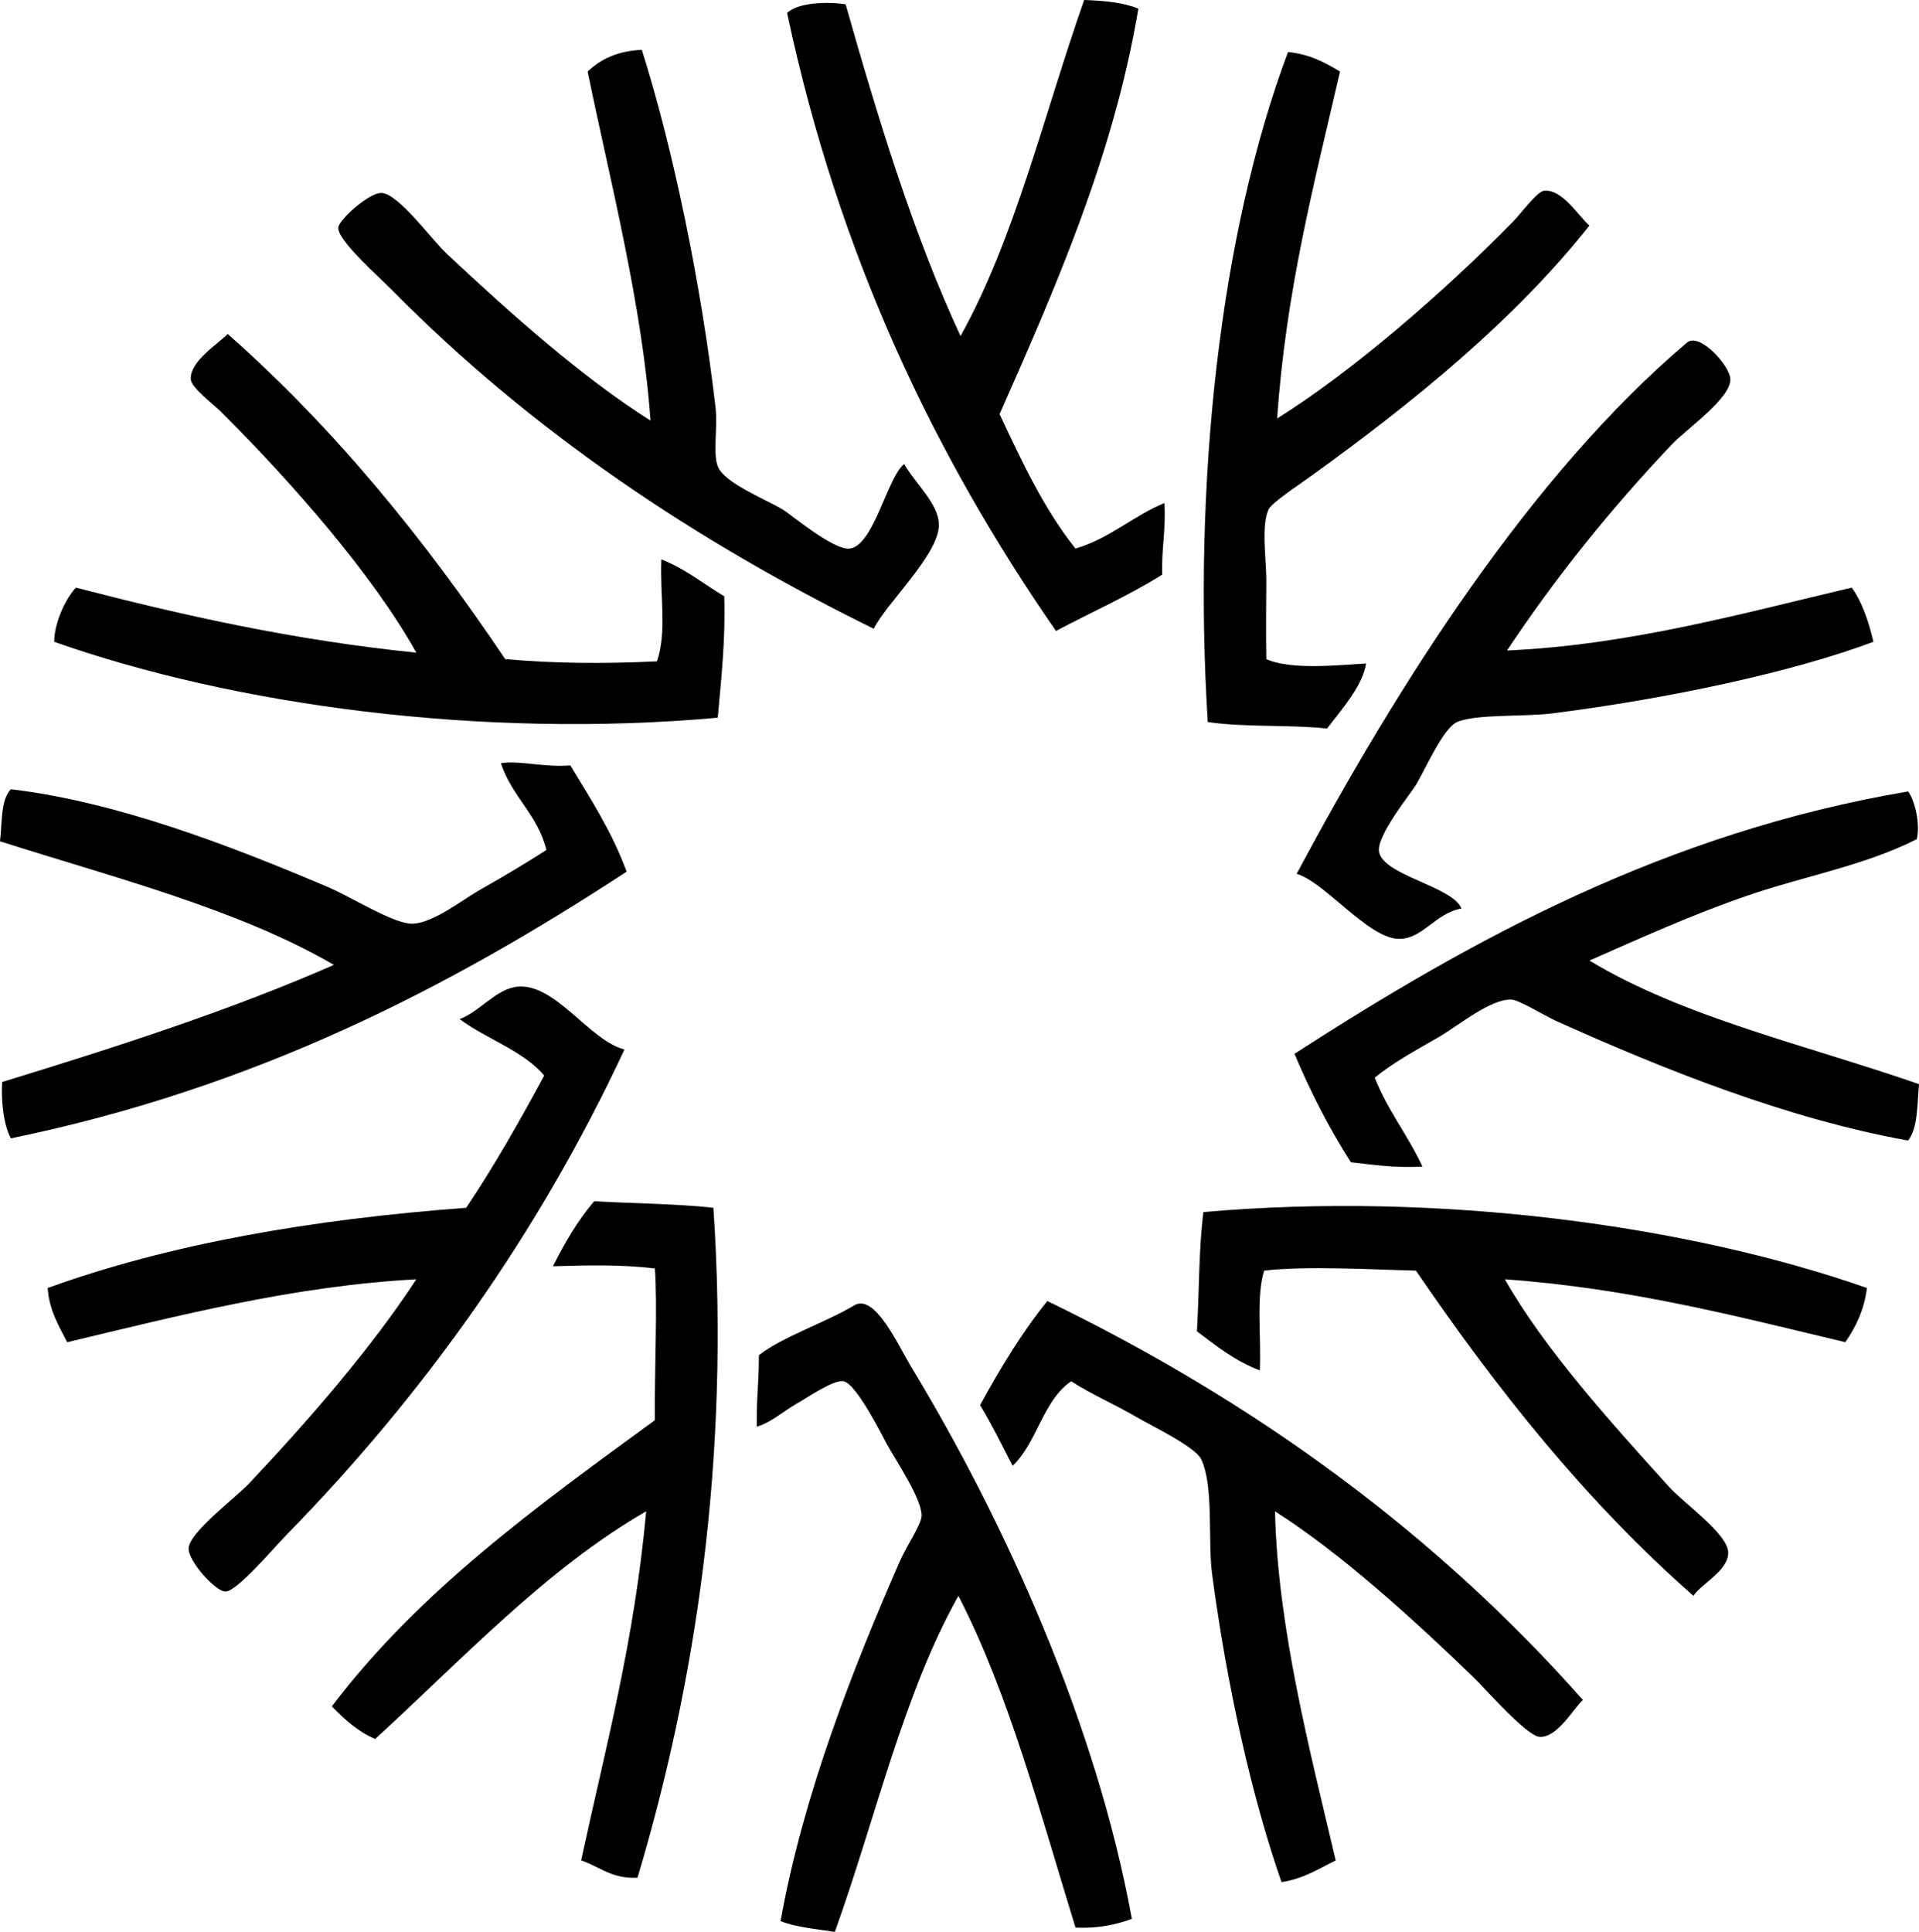 <?xml version="1.0" encoding="iso-8859-1"?>
<!-- Generator: Adobe Illustrator 19.2.0, SVG Export Plug-In . SVG Version: 6.00 Build 0)  -->
<svg version="1.1" xmlns="http://www.w3.org/2000/svg" xmlns:xlink="http://www.w3.org/1999/xlink" x="0px" y="0px"
	 viewBox="0 0 106.084 106.803" style="enable-background:new 0 0 106.084 106.803;" xml:space="preserve">
<g id="International_x5F_Islamic_x5F_Trade_x5F_Finance_x5F_Corporation">
	<path style="fill-rule:evenodd;clip-rule:evenodd;" d="M59.934,0c1.12,0.038,2.179,0.138,2.996,0.479
		c-1.375,8.175-4.624,15.514-7.671,22.416c1.237,2.638,2.474,5.278,4.195,7.432c1.911-0.566,3.162-1.793,4.914-2.518
		c0.094,1.452-0.169,2.548-0.119,3.956c-1.839,1.158-3.916,2.078-5.874,3.116c-6.687-9.655-11.997-20.688-14.863-34.163
		c0.6-0.592,2.274-0.635,3.236-0.479c1.819,6.411,3.744,12.717,6.352,18.34C56.126,13.133,57.729,6.267,59.934,0z"/>
	<path style="fill-rule:evenodd;clip-rule:evenodd;" d="M35.481,2.757c1.699,5.343,3.288,12.947,4.075,19.778
		c0.128,1.113-0.157,2.476,0.12,3.236c0.336,0.921,2.617,1.811,3.596,2.397c0.46,0.276,2.825,2.285,3.716,2.158
		c1.321-0.189,2.064-3.945,2.997-4.675c0.577,1.046,1.907,2.181,1.918,3.356c0.015,1.644-2.988,4.433-3.597,5.754
		c-9.953-4.897-18.982-10.968-26.61-18.7c-0.737-0.747-3.041-2.774-2.997-3.476c0.028-0.44,1.731-1.955,2.397-1.918
		c0.943,0.052,2.75,2.562,3.597,3.356c3.547,3.327,7.447,6.806,11.268,9.23c-0.445-6.357-2.264-13.391-3.477-19.299
		C33.202,3.275,34.137,2.811,35.481,2.757z"/>
	<path style="fill-rule:evenodd;clip-rule:evenodd;" d="M74.079,3.956c-1.417,6.135-2.994,12.109-3.477,19.179
		c4.075-2.546,9.172-6.93,13.065-10.908c0.382-0.39,1.298-1.63,1.679-1.678c1.027-0.129,1.965,1.472,2.518,1.918
		c-4.074,5.165-9.719,9.776-15.464,13.904c-0.68,0.489-2.113,1.434-2.277,1.798c-0.421,0.935-0.106,2.786-0.12,4.076
		c-0.015,1.456-0.022,2.832,0,4.195c1.399,0.624,4.077,0.319,5.515,0.24c-0.194,1.252-1.36,2.549-2.158,3.596
		c-2.089-0.228-4.577-0.058-6.593-0.36c-0.82-13.087,0.629-26.883,4.435-37.04C72.403,2.994,73.256,3.461,74.079,3.956z"/>
	<path style="fill-rule:evenodd;clip-rule:evenodd;" d="M27.93,36.44c2.737,0.235,5.347,0.267,8.391,0.12
		c0.56-1.661,0.154-3.614,0.239-5.634c1.324,0.514,2.325,1.351,3.477,2.038c0.075,2.433-0.168,4.547-0.359,6.713
		c-13.072,1.177-26.743-0.692-36.68-4.195c-0.011-0.943,0.559-2.308,1.198-2.997c5.934,1.539,12.037,2.907,18.819,3.596
		c-2.373-4.262-6.827-9.361-10.788-13.305c-0.433-0.431-1.649-1.341-1.678-1.798c-0.064-1.022,1.54-1.981,2.037-2.517
		C18.484,23.669,23.464,29.798,27.93,36.44z"/>
	<path style="fill-rule:evenodd;clip-rule:evenodd;" d="M83.309,35.961c6.736-0.297,13.044-2.06,19.059-3.477
		c0.582,0.817,0.93,1.867,1.198,2.997c-4.54,1.698-11.382,3.146-17.74,3.956c-1.564,0.199-4.251,0.026-5.274,0.479
		c-0.779,0.346-1.728,2.557-2.277,3.476c-0.285,0.477-2.222,2.84-2.038,3.716c0.272,1.3,4.069,1.899,4.556,3.117
		c-1.446,0.254-2.159,1.707-3.477,1.678c-1.686-0.037-4.084-3.142-5.634-3.596c5.603-10.505,12.974-22.077,21.576-29.368
		c0.697-0.591,2.396,1.301,2.397,2.038c0.002,1.068-2.429,2.744-3.236,3.596C89.014,28.166,86.02,31.887,83.309,35.961z"/>
	<path style="fill-rule:evenodd;clip-rule:evenodd;" d="M31.525,42.314c1.134,1.863,2.311,3.683,3.116,5.873
		C24.811,54.619,14.087,60.156,0.6,62.931c-0.429-0.792-0.544-2.189-0.479-3.116c6.332-1.939,12.586-3.955,18.34-6.473
		C13.125,50.246,6.393,48.546,0,46.509c0.127-1.032,0.03-2.287,0.6-2.877c5.87,0.693,12.153,3.126,17.5,5.394
		c1.339,0.568,3.651,2.045,4.676,2.038c1.153-0.009,2.767-1.318,3.835-1.918c1.357-0.762,2.451-1.429,3.597-2.158
		c-0.481-1.956-1.92-2.956-2.518-4.795C28.713,42.026,30.148,42.44,31.525,42.314z"/>
	<path style="fill-rule:evenodd;clip-rule:evenodd;" d="M87.864,53.102c5.204,3.146,12.024,4.676,18.22,6.833
		c-0.104,1.136-0.057,2.421-0.6,3.117c-6.688-1.198-13.559-3.954-19.419-6.593c-0.739-0.333-2.074-1.183-2.517-1.199
		c-1.162-0.041-2.934,1.444-3.956,2.038c-1.408,0.818-2.531,1.413-3.596,2.278c0.71,1.807,1.843,3.191,2.637,4.915
		c-1.485,0.087-2.7-0.096-3.956-0.24c-1.186-1.851-2.217-3.856-3.116-5.994c9.762-6.301,20.525-12.239,33.923-14.504
		c0.406,0.555,0.669,1.887,0.479,2.637c-2.873,1.459-6.222,2.044-9.35,3.116C93.566,50.551,90.625,51.888,87.864,53.102z"/>
	<path style="fill-rule:evenodd;clip-rule:evenodd;" d="M34.522,58.017c-4.735,10.155-11.079,19.065-18.7,26.851
		c-0.729,0.746-2.714,3.104-3.356,3.117c-0.545,0.011-2.08-1.701-2.037-2.397c0.056-0.9,2.576-2.769,3.356-3.596
		c3.339-3.542,6.757-7.488,9.229-11.268c-6.756,0.357-13.234,2.029-19.299,3.477c-0.454-0.905-0.99-1.727-1.079-2.997
		c6.746-2.444,14.585-3.795,23.135-4.435c1.555-2.321,2.958-4.794,4.315-7.312c-1.197-1.399-3.186-2.008-4.675-3.117
		c1.141-0.437,2.053-1.709,3.236-1.798C30.729,54.385,32.599,57.534,34.522,58.017z"/>
	<path style="fill-rule:evenodd;clip-rule:evenodd;" d="M32.844,66.408c2.192,0.125,4.501,0.134,6.593,0.359
		c0.936,13.845-0.997,26.352-4.195,37.039c-1.43,0.072-2.098-0.619-3.116-0.959c1.37-6.345,2.938-12.078,3.596-19.299
		c-5.531,3.18-10.222,8.238-14.983,12.586c-0.981-0.417-1.697-1.1-2.397-1.798c4.84-6.388,11.368-11.088,17.86-15.823
		c-0.02-3.155,0.15-6.261,0-8.391c-1.869-0.223-3.737-0.18-5.634-0.12C31.22,68.699,31.943,67.465,32.844,66.408z"/>
	<path style="fill-rule:evenodd;clip-rule:evenodd;" d="M103.207,71.202c-0.16,1.238-0.624,2.173-1.198,2.997
		c-6.005-1.428-11.886-2.979-18.82-3.477c2.183,3.84,5.796,7.849,9.11,11.508c0.793,0.875,3.218,2.566,3.236,3.596
		c0.019,1.02-1.547,1.766-1.918,2.397c-5.914-5.194-10.839-11.376-15.343-17.98c-2.486-0.061-6.05-0.273-8.391,0
		c-0.454,1.465-0.153,3.683-0.24,5.514c-1.366-0.512-2.404-1.352-3.476-2.158c0.131-2.185,0.096-4.539,0.359-6.593
		C79.517,65.863,93.277,67.728,103.207,71.202z"/>
	<path style="fill-rule:evenodd;clip-rule:evenodd;" d="M62.571,106.084c-0.885,0.314-1.859,0.538-3.116,0.479
		c-1.953-6.318-3.66-12.882-6.473-18.34c-3.049,5.423-4.591,12.351-6.833,18.58c-1.031-0.167-2.142-0.255-2.997-0.599
		c1.234-6.941,4.026-14.036,6.593-19.898c0.372-0.849,1.192-2.029,1.199-2.517c0.013-0.931-1.377-2.975-1.918-3.956
		c-0.226-0.41-1.68-3.346-2.397-3.477c-0.535-0.097-1.939,0.869-2.518,1.199c-0.884,0.504-1.443,1.065-2.277,1.319
		c-0.011-1.824,0.109-2.154,0.12-3.956c1.31-1.025,3.662-1.793,5.274-2.757c1.137-0.68,2.449,2.256,3.116,3.356
		C55.519,84.056,60.595,95.233,62.571,106.084z"/>
	<path style="fill-rule:evenodd;clip-rule:evenodd;" d="M87.504,93.978c-0.524,0.472-1.409,2.101-2.397,2.038
		c-0.717-0.046-3.048-2.706-3.596-3.236c-3.397-3.289-7.383-6.909-11.028-9.23c0.146,6.449,1.951,13.311,3.356,19.299
		c-0.939,0.459-1.782,1.015-2.996,1.199c-1.634-4.681-3.012-10.815-3.836-17.021c-0.247-1.856,0.104-4.867-0.6-6.353
		c-0.325-0.687-2.763-1.859-3.477-2.277c-1.352-0.792-2.547-1.285-3.716-2.038c-1.567,1.069-1.879,3.395-3.236,4.675
		c-0.584-1.135-1.149-2.288-1.798-3.356c1.119-2.038,2.306-4.007,3.716-5.754C69.495,77.544,79.42,84.841,87.504,93.978z"/>
</g>
<g id="Layer_1">
</g>
</svg>
